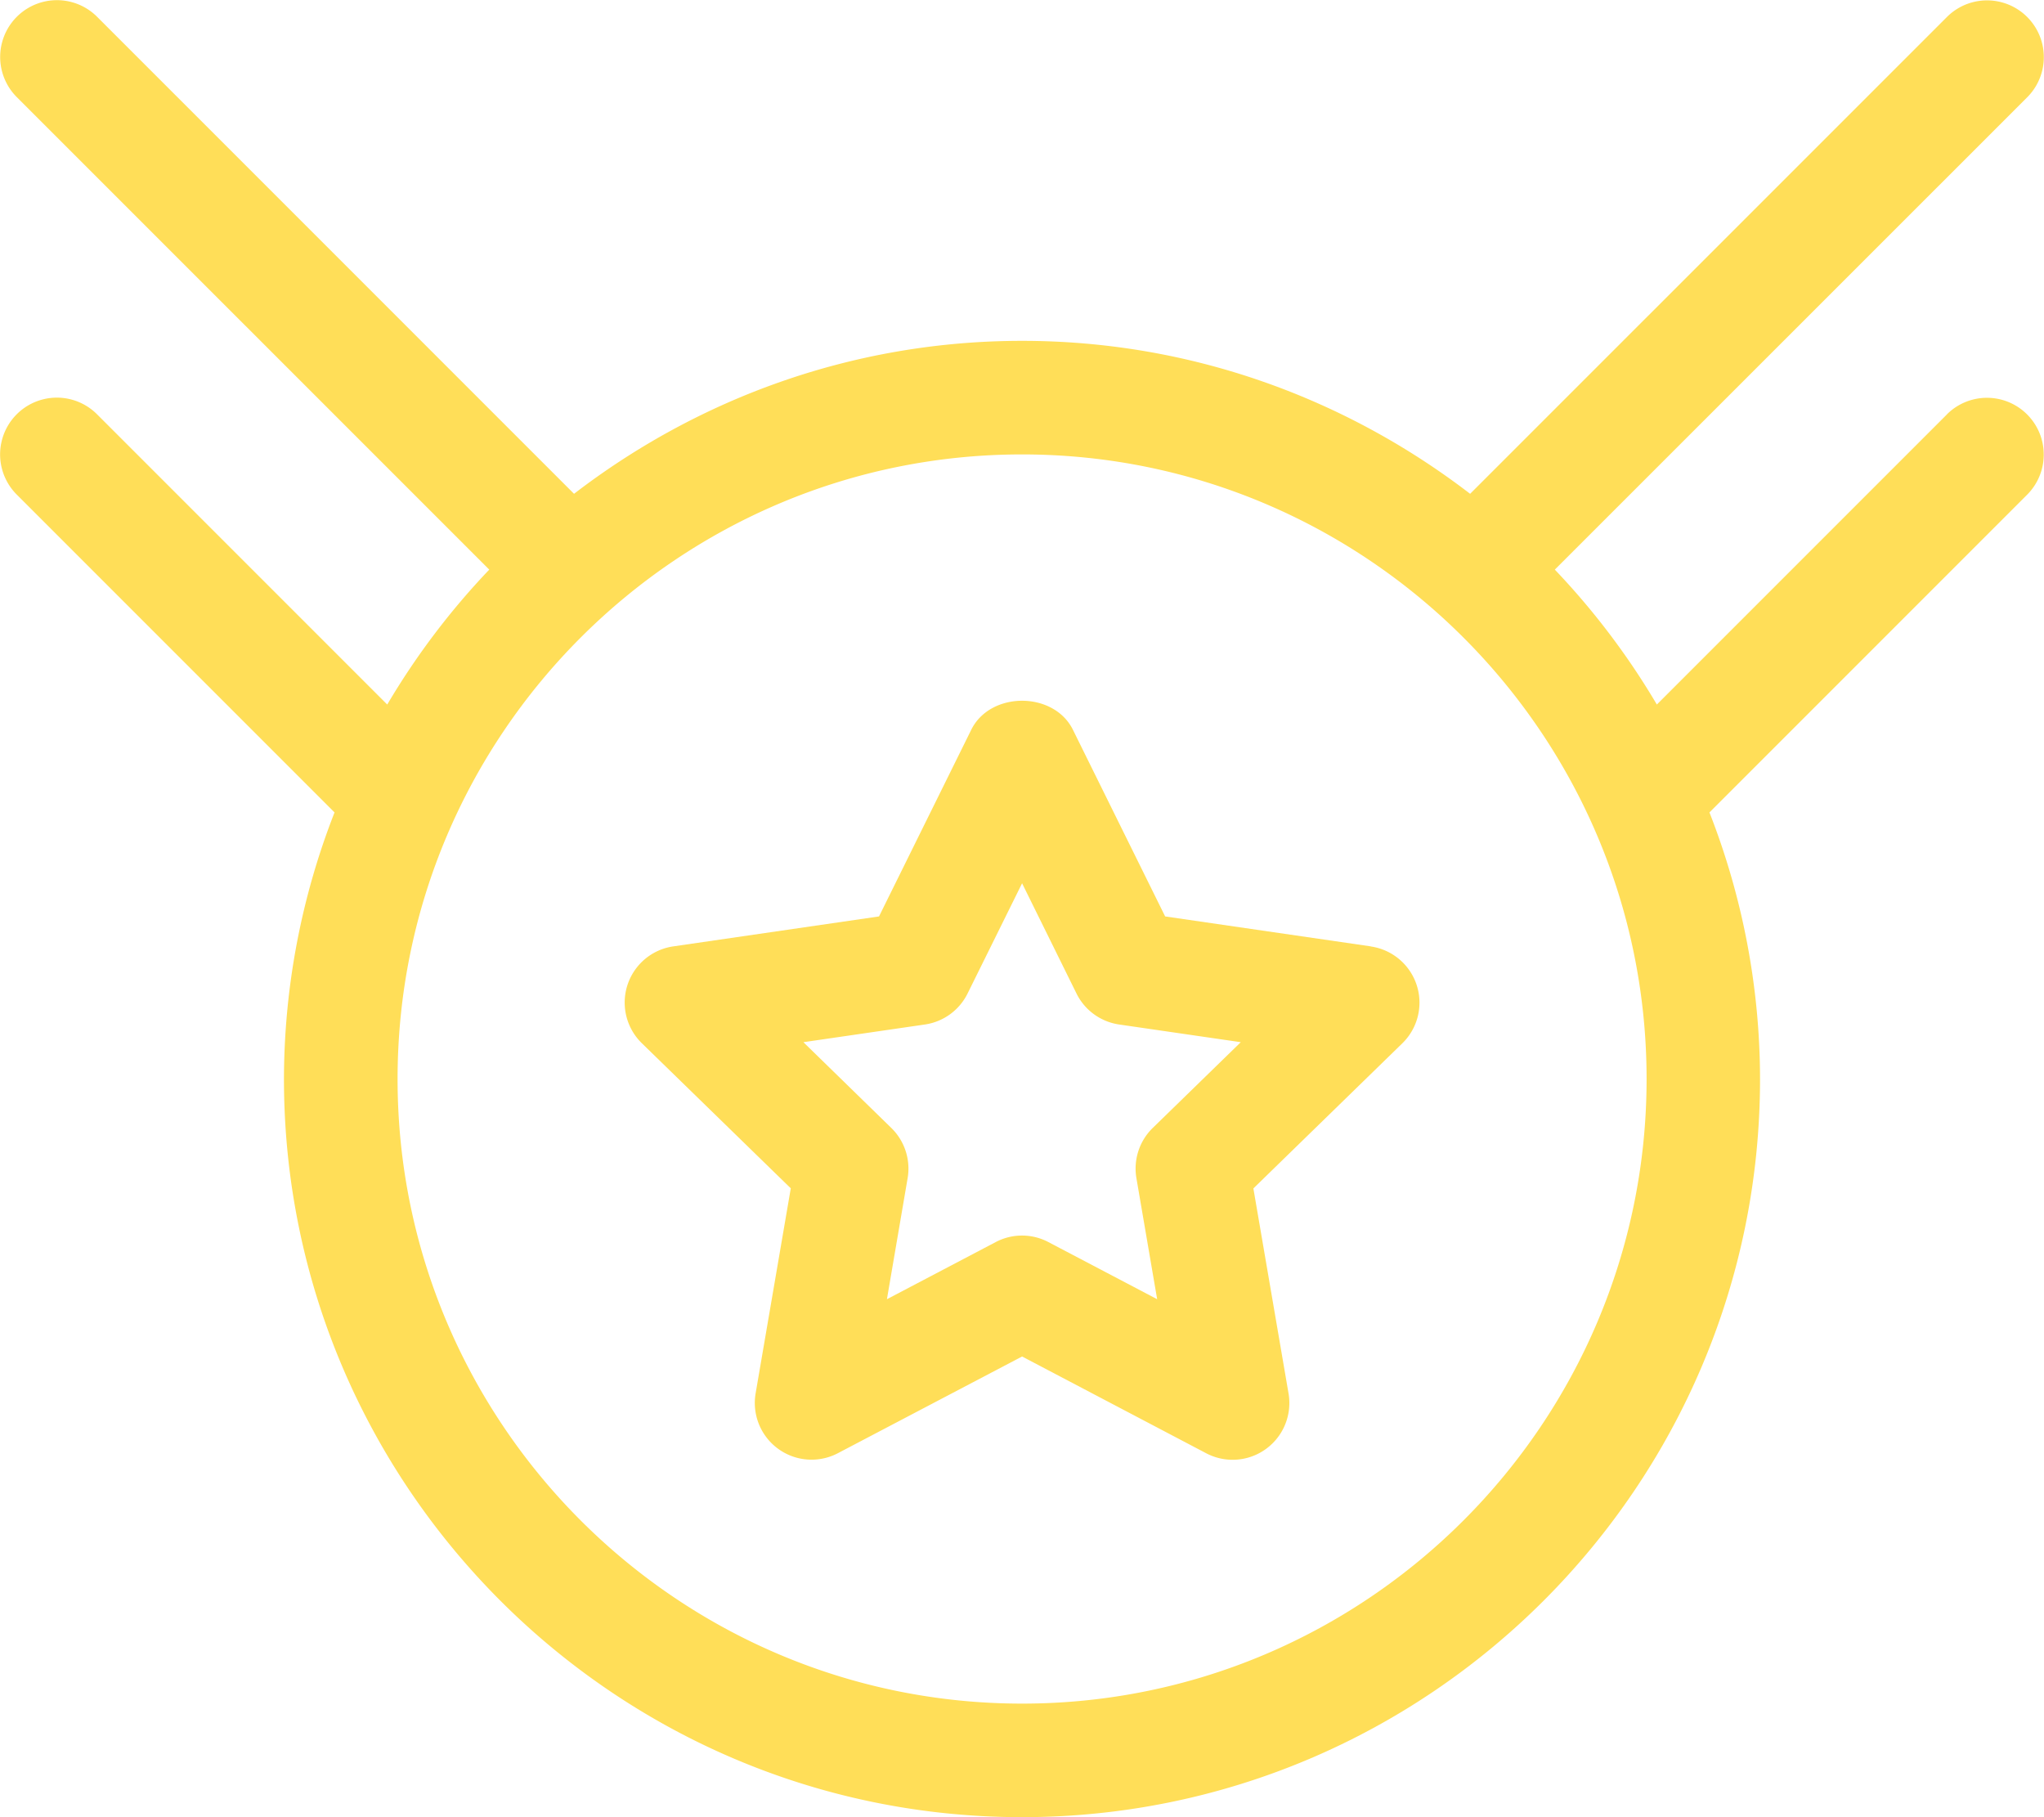 <?xml version="1.0" standalone="no"?><!DOCTYPE svg PUBLIC "-//W3C//DTD SVG 1.1//EN" "http://www.w3.org/Graphics/SVG/1.1/DTD/svg11.dtd"><svg t="1592056931424" class="icon" viewBox="0 0 1152 1024" version="1.1" xmlns="http://www.w3.org/2000/svg" p-id="4226" xmlns:xlink="http://www.w3.org/1999/xlink" width="225" height="200"><defs><style type="text/css"></style></defs><path d="M772.617 533.294L656.679 516.419l-51.95-105.122c-10.747-21.886-46.617-21.886-57.364 0L495.414 516.419l-115.938 16.875a31.988 31.988 0 0 0-17.751 54.554l83.961 81.784-19.813 115.523a31.977 31.977 0 0 0 46.398 33.716L576.047 764.398l103.774 54.531a31.977 31.977 0 0 0 46.398-33.716l-19.813-115.523 83.961-81.784a31.988 31.988 0 0 0-17.751-54.554zM649.699 635.594a31.988 31.988 0 0 0-9.215 28.313l11.692 68.215-61.281-32.184a31.838 31.838 0 0 0-29.742 0l-61.281 32.184L511.541 663.907a31.988 31.988 0 0 0-9.215-28.313l-49.531-48.31 68.457-9.964a31.942 31.942 0 0 0 24.086-17.497l30.709-62.087 30.652 62.087a31.942 31.942 0 0 0 24.086 17.497l68.514 9.964z" p-id="4227" fill="#FFDE58"></path><path d="M1097.37 233.445l-163.569 163.569a418.044 418.044 0 0 0-57.502-76.025l266.317-266.248a31.994 31.994 0 0 0-45.246-45.246L828.564 278.266c-70.104-53.816-157.51-86.196-252.518-86.196s-182.414 32.368-252.518 86.196L54.724 9.46A32.006 32.006 0 1 0 9.478 54.741L275.749 320.989a418.044 418.044 0 0 0-57.502 76.025l-163.569-163.569A31.994 31.994 0 0 0 9.431 278.692l179.119 179.119a413.114 413.114 0 0 0-28.509 150.218c0 229.353 186.606 415.959 415.959 415.959s415.959-186.606 415.959-415.959a413.114 413.114 0 0 0-28.509-150.218l179.119-179.119a31.994 31.994 0 0 0-45.246-45.246zM576.047 960.001c-194.071 0-351.972-157.89-351.972-351.972S381.976 256.069 576.047 256.069s351.972 157.89 351.972 351.96S770.117 960.001 576.047 960.001z" p-id="4228" fill="#FFDE58"></path></svg>